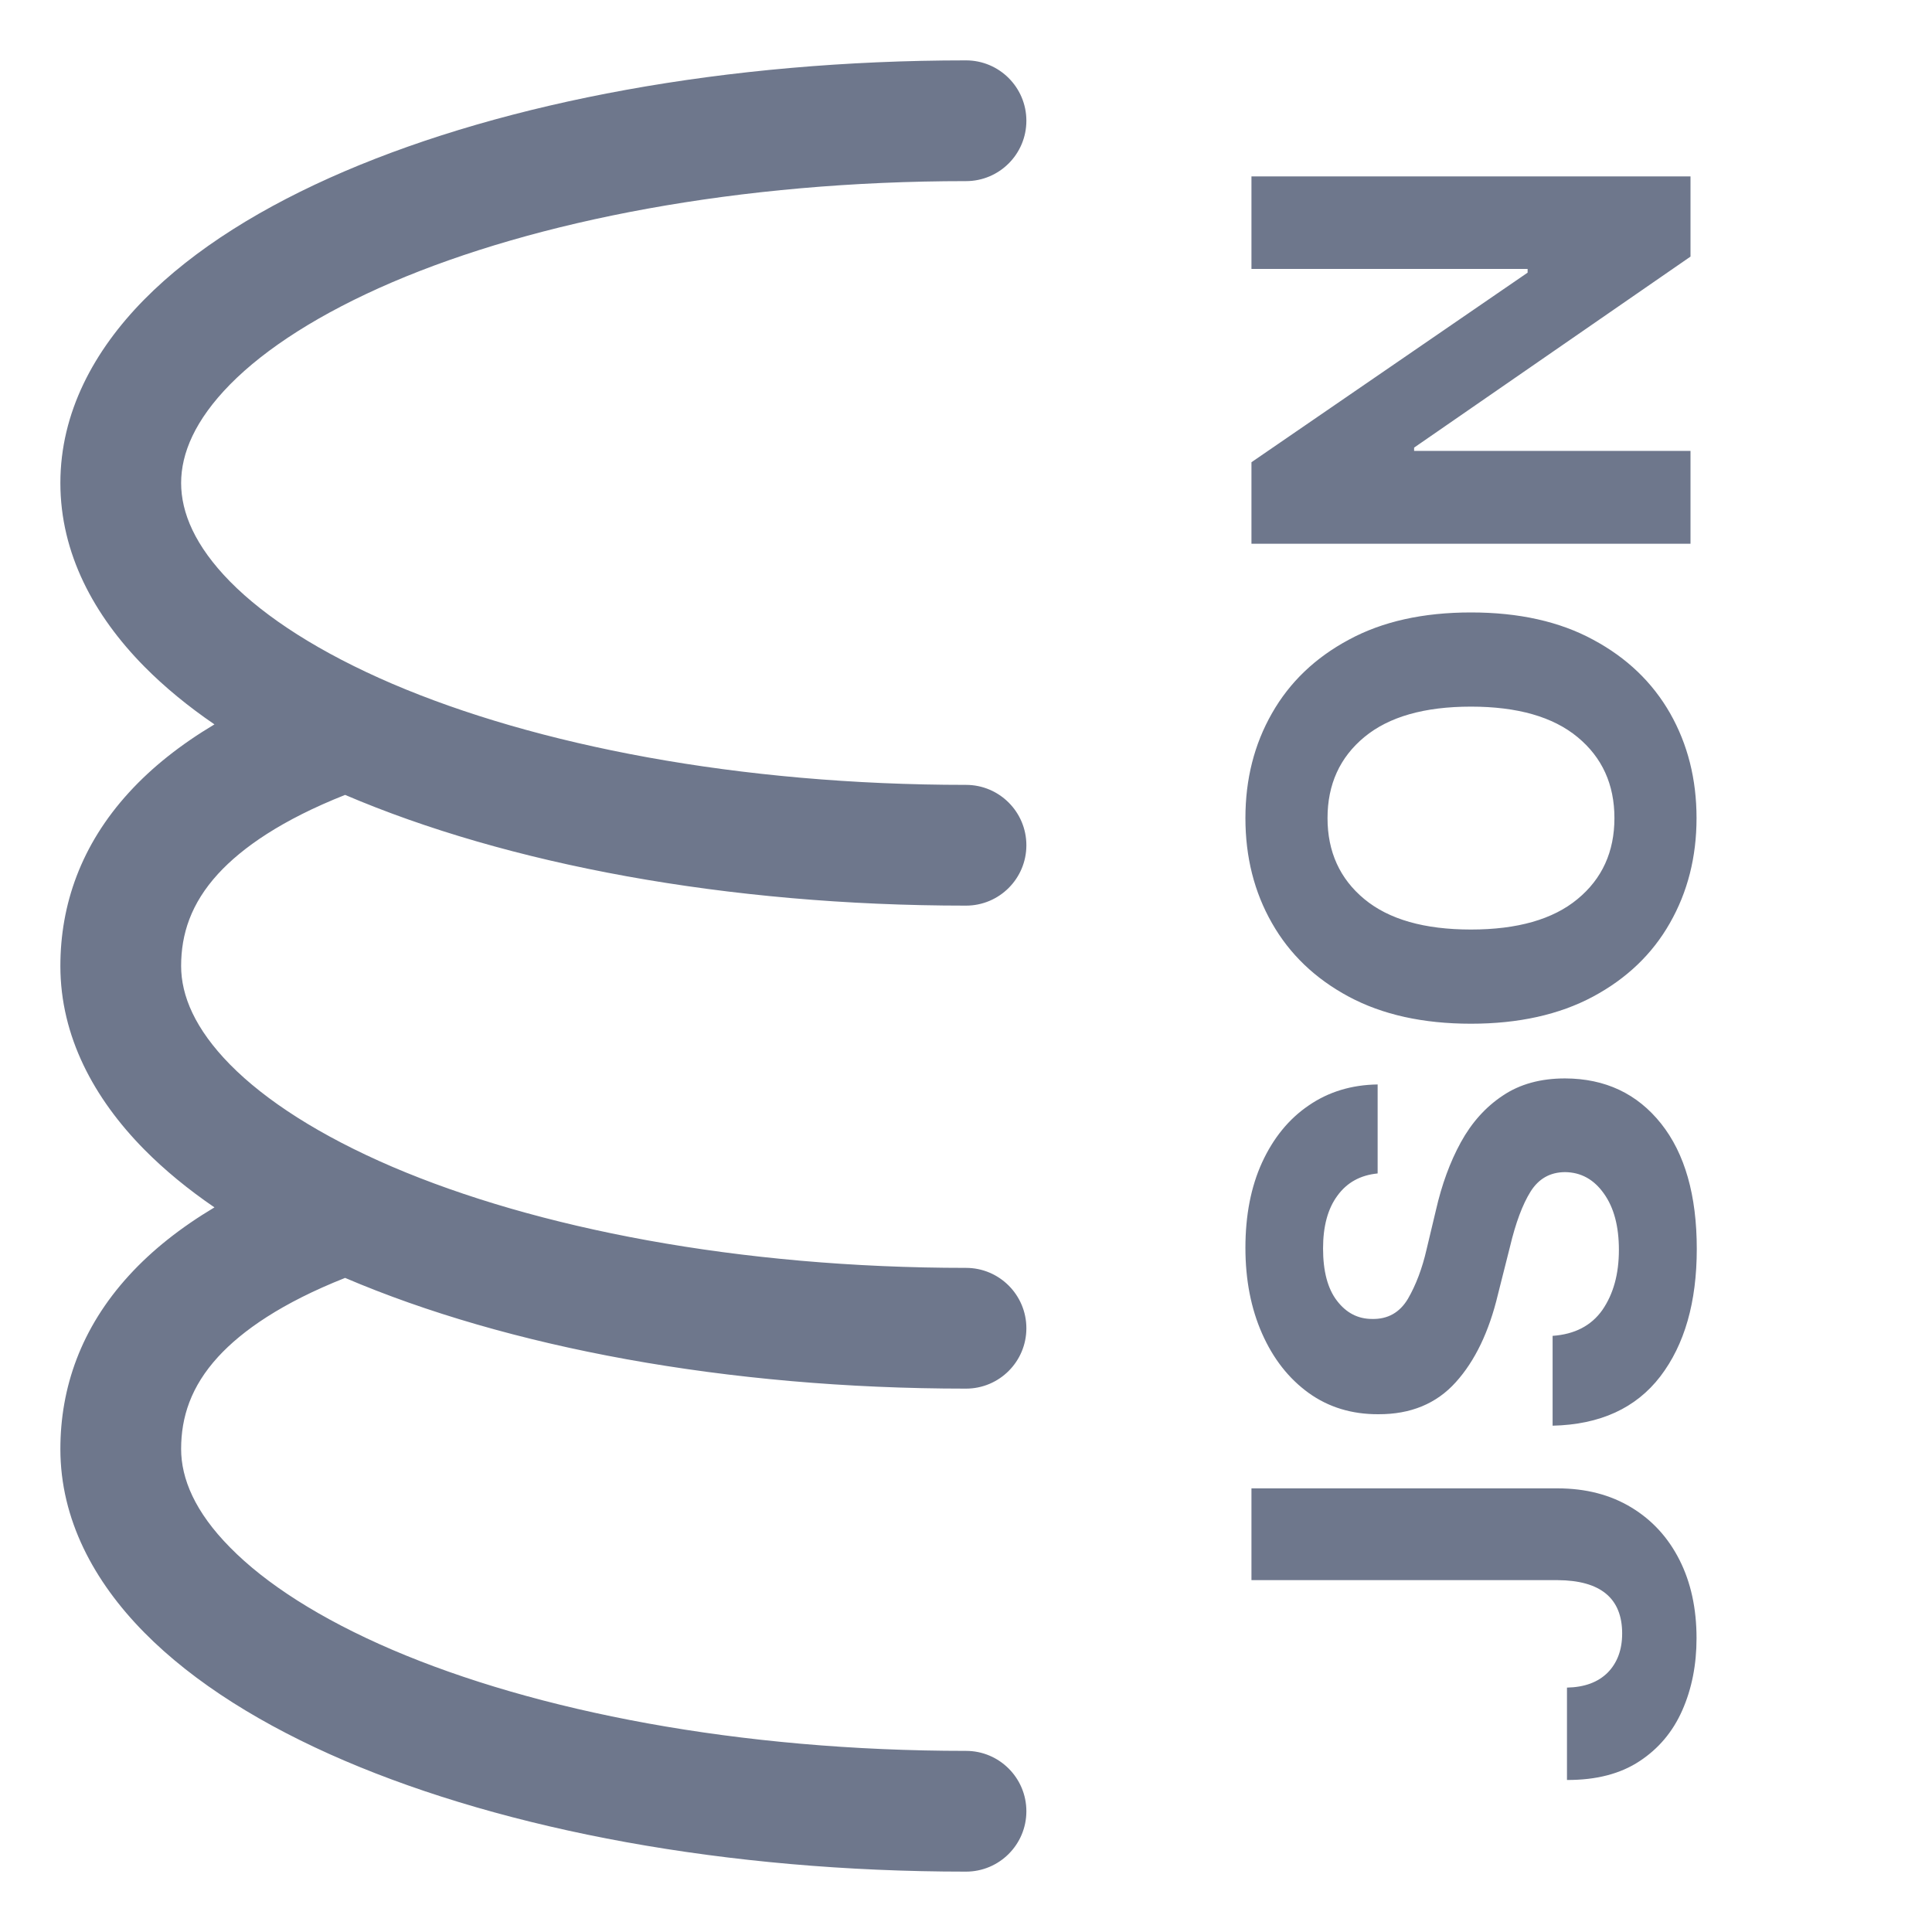 <svg width="16" height="16" viewBox="0 0 16 16" fill="none" xmlns="http://www.w3.org/2000/svg">
<path fill-rule="evenodd" clip-rule="evenodd" d="M1.5 4C1.5 3.755 1.614 3.48 1.906 3.183C2.2 2.885 2.651 2.594 3.247 2.338C4.438 1.828 6.118 1.5 8 1.5C8.276 1.5 8.5 1.276 8.5 1C8.5 0.724 8.276 0.5 8 0.5C6.016 0.5 4.196 0.844 2.853 1.419C2.183 1.706 1.608 2.061 1.194 2.481C0.778 2.903 0.5 3.417 0.5 4C0.5 4.583 0.778 5.097 1.194 5.519C1.363 5.69 1.558 5.85 1.776 5.999C1.493 6.168 1.258 6.355 1.069 6.562C0.669 6.999 0.5 7.495 0.5 8C0.5 8.583 0.778 9.097 1.194 9.519C1.363 9.69 1.558 9.85 1.776 9.999C1.493 10.168 1.258 10.355 1.069 10.562C0.669 10.999 0.5 11.495 0.5 12C0.5 12.583 0.778 13.097 1.194 13.519C1.608 13.939 2.183 14.294 2.853 14.581C4.196 15.156 6.016 15.5 8 15.5C8.276 15.5 8.5 15.276 8.5 15C8.5 14.724 8.276 14.5 8 14.5C6.118 14.5 4.438 14.172 3.247 13.662C2.651 13.406 2.2 13.115 1.906 12.816C1.614 12.521 1.5 12.245 1.5 12C1.5 11.736 1.581 11.483 1.806 11.237C2.006 11.019 2.335 10.79 2.858 10.583C4.201 11.157 6.018 11.5 8 11.5C8.276 11.5 8.5 11.276 8.5 11C8.5 10.724 8.276 10.5 8 10.5C6.118 10.5 4.438 10.172 3.247 9.662C2.651 9.406 2.2 9.115 1.906 8.817C1.614 8.52 1.5 8.245 1.5 8C1.5 7.736 1.581 7.483 1.806 7.237C2.006 7.019 2.335 6.79 2.858 6.583C4.201 7.157 6.018 7.5 8 7.5C8.276 7.5 8.5 7.276 8.5 7C8.5 6.724 8.276 6.5 8 6.5C6.118 6.5 4.438 6.172 3.247 5.662C2.651 5.406 2.2 5.115 1.906 4.817C1.614 4.52 1.5 4.245 1.5 4ZM10.364 12.326V13.086H12.899C13.255 13.088 13.434 13.236 13.434 13.528C13.434 13.662 13.394 13.77 13.315 13.851C13.234 13.932 13.122 13.973 12.977 13.976V14.741C13.219 14.742 13.419 14.69 13.577 14.586C13.736 14.482 13.854 14.341 13.932 14.164C14.011 13.985 14.05 13.786 14.05 13.567C14.05 13.321 14.003 13.105 13.909 12.919C13.815 12.733 13.682 12.588 13.51 12.484C13.337 12.379 13.133 12.326 12.899 12.326H10.364ZM11.076 9.902C11.155 9.793 11.266 9.732 11.409 9.718V8.981C11.193 8.984 11.002 9.042 10.838 9.155C10.673 9.267 10.545 9.425 10.452 9.627C10.36 9.828 10.314 10.064 10.314 10.334C10.314 10.599 10.36 10.836 10.452 11.044C10.544 11.252 10.672 11.416 10.838 11.536C11.002 11.654 11.195 11.713 11.415 11.712C11.682 11.713 11.896 11.625 12.056 11.447C12.216 11.27 12.332 11.027 12.405 10.721L12.505 10.325C12.552 10.127 12.609 9.975 12.675 9.869C12.742 9.762 12.836 9.708 12.96 9.707C13.092 9.708 13.2 9.767 13.283 9.885C13.366 10.001 13.407 10.156 13.407 10.351C13.407 10.552 13.361 10.717 13.27 10.849C13.178 10.979 13.041 11.05 12.858 11.063V11.807C13.251 11.798 13.548 11.662 13.75 11.399C13.951 11.136 14.052 10.784 14.052 10.343C14.052 9.899 13.953 9.553 13.757 9.306C13.559 9.057 13.294 8.932 12.961 8.931C12.759 8.931 12.587 8.978 12.446 9.073C12.304 9.167 12.188 9.296 12.098 9.46C12.008 9.624 11.94 9.811 11.892 10.021L11.814 10.348C11.778 10.505 11.726 10.642 11.66 10.756C11.592 10.87 11.493 10.926 11.363 10.923C11.246 10.923 11.149 10.873 11.072 10.772C10.995 10.672 10.957 10.527 10.957 10.339C10.957 10.156 10.996 10.01 11.076 9.902ZM13.194 5.298C12.916 5.147 12.578 5.072 12.182 5.072C11.785 5.072 11.448 5.147 11.17 5.298C10.892 5.447 10.68 5.65 10.534 5.907C10.387 6.164 10.314 6.453 10.314 6.775C10.314 7.098 10.387 7.388 10.534 7.645C10.68 7.902 10.892 8.105 11.17 8.254C11.448 8.403 11.785 8.478 12.182 8.478C12.576 8.478 12.913 8.403 13.192 8.254C13.47 8.105 13.683 7.902 13.829 7.645C13.976 7.388 14.05 7.098 14.05 6.775C14.05 6.453 13.977 6.164 13.831 5.907C13.684 5.65 13.472 5.447 13.194 5.298ZM11.299 6.104C11.502 5.936 11.796 5.852 12.182 5.852C12.566 5.852 12.861 5.936 13.064 6.104C13.268 6.272 13.37 6.496 13.37 6.775C13.37 7.054 13.268 7.278 13.064 7.446C12.861 7.614 12.566 7.698 12.182 7.698C11.796 7.698 11.502 7.614 11.299 7.446C11.096 7.278 10.994 7.054 10.994 6.775C10.994 6.496 11.096 6.272 11.299 6.104ZM14 1.461L10.364 1.461V2.227L12.651 2.227V2.258L10.364 3.828V4.503L14 4.503L14 3.734L11.711 3.734V3.707L14 2.125V1.461Z" fill="#6E778C"/>
</svg>
